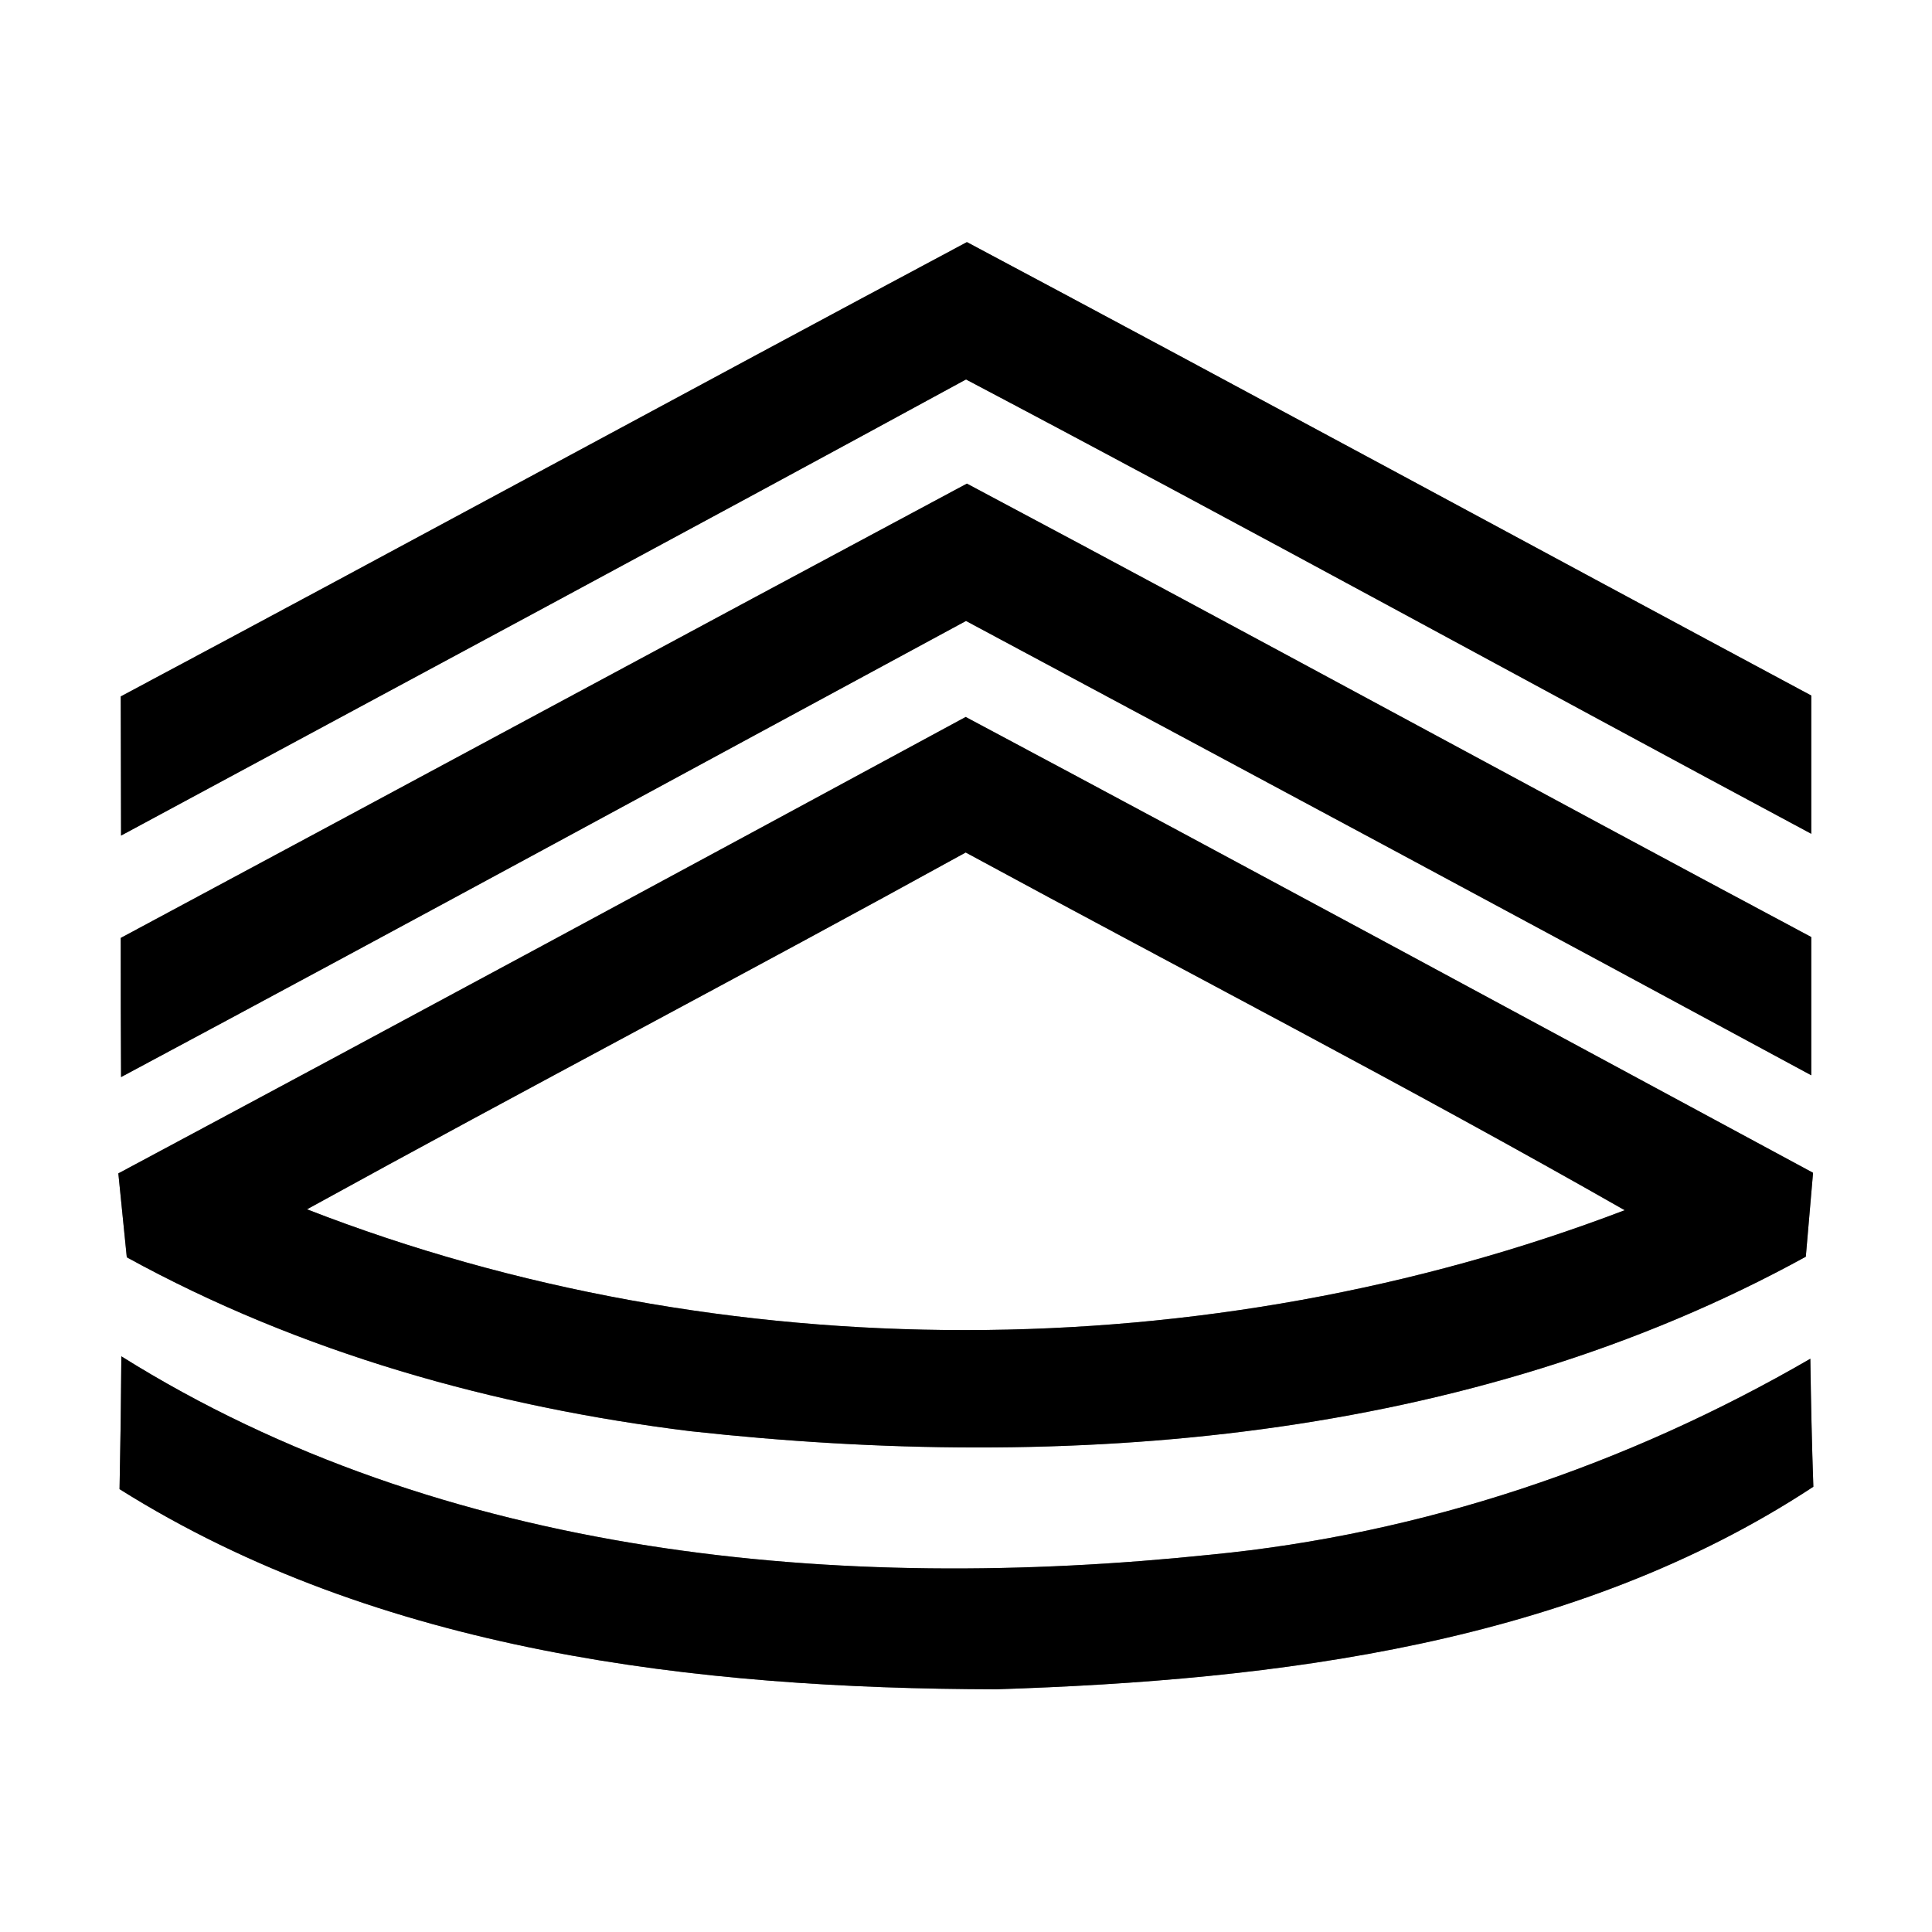 <?xml version="1.0" encoding="UTF-8" ?>
<!DOCTYPE svg PUBLIC "-//W3C//DTD SVG 1.1//EN" "http://www.w3.org/Graphics/SVG/1.1/DTD/svg11.dtd">
<svg width="64pt" height="64pt" viewBox="0 0 64 64" version="1.1" xmlns="http://www.w3.org/2000/svg">
<rect x="0" y="0" width="64" height="64" fill="#808080" stroke="none"/>
<g id="#ffffffff">
<path fill="#ffffff" opacity="1.00" d=" M 0.00 0.00 L 64.00 0.00 L 64.00 64.00 L 0.00 64.00 L 0.00 0.00 M 4.00 23.07 C 4.00 24.61 4.01 26.14 4.01 27.68 C 13.34 22.65 22.69 17.64 32.00 12.57 C 41.37 17.51 50.66 22.62 60.00 27.62 C 60.00 26.09 60.00 24.57 60.00 23.04 C 50.67 18.04 41.37 12.99 32.03 8.02 C 22.68 13.01 13.36 18.08 4.00 23.07 M 4.00 31.07 C 4.00 32.60 4.00 34.14 4.01 35.68 C 13.36 30.68 22.67 25.61 32.00 20.57 C 41.34 25.57 50.68 30.58 60.00 35.62 C 60.00 34.09 60.00 32.57 60.00 31.04 C 50.66 26.06 41.38 20.99 32.03 16.02 C 22.68 21.02 13.35 26.06 4.00 31.07 M 3.92 38.87 C 3.99 39.56 4.13 40.95 4.20 41.65 C 9.95 44.81 16.38 46.61 22.87 47.41 C 35.35 48.78 48.63 47.78 59.82 41.63 C 59.88 40.94 60.00 39.55 60.06 38.85 C 50.71 33.81 41.37 28.75 31.99 23.75 C 22.64 28.81 13.29 33.86 3.92 38.87 M 4.02 44.93 C 4.01 46.40 3.99 47.86 3.96 49.33 C 12.56 54.73 23.07 55.94 33.01 55.96 C 42.30 55.66 52.14 54.47 60.07 49.25 C 60.02 47.84 59.99 46.42 59.97 45.01 C 53.88 48.54 47.12 50.82 40.11 51.50 C 27.84 52.78 14.69 51.61 4.02 44.93 Z" />
<path fill="#ffffff" opacity="1.00" d=" M 10.17 40.06 C 17.42 36.07 24.75 32.23 31.99 28.24 C 39.27 32.19 46.63 35.99 53.82 40.09 C 40.01 45.36 23.95 45.42 10.17 40.06 Z" />
</g>
<g id="#000000ff">
<path fill="#000000" opacity="1.00" d=" M 4.00 23.07 C 13.36 18.08 22.68 13.01 32.03 8.02 C 41.37 12.99 50.67 18.04 60.00 23.04 C 60.00 24.57 60.00 26.09 60.00 27.62 C 50.66 22.62 41.37 17.51 32.00 12.57 C 22.69 17.64 13.34 22.65 4.01 27.68 C 4.01 26.14 4.00 24.61 4.00 23.07 Z" />
<path fill="#000000" opacity="1.00" d=" M 4.00 31.07 C 13.35 26.06 22.68 21.02 32.03 16.02 C 41.38 20.99 50.66 26.06 60.00 31.04 C 60.00 32.57 60.00 34.09 60.00 35.62 C 50.68 30.58 41.34 25.57 32.00 20.57 C 22.67 25.61 13.36 30.68 4.01 35.68 C 4.00 34.14 4.00 32.60 4.00 31.07 Z" />
<path fill="#000000" opacity="1.00" d=" M 3.92 38.87 C 13.29 33.86 22.64 28.81 31.99 23.75 C 41.37 28.75 50.71 33.81 60.06 38.85 C 60.00 39.55 59.88 40.94 59.82 41.63 C 48.63 47.78 35.35 48.78 22.87 47.41 C 16.38 46.61 9.95 44.81 4.20 41.65 C 4.13 40.95 3.99 39.56 3.92 38.87 M 10.17 40.06 C 23.95 45.42 40.01 45.36 53.82 40.09 C 46.63 35.99 39.27 32.19 31.99 28.24 C 24.75 32.23 17.42 36.07 10.17 40.06 Z" />
<path fill="#000000" opacity="1.00" d=" M 4.02 44.93 C 14.69 51.61 27.84 52.78 40.11 51.50 C 47.12 50.82 53.88 48.54 59.97 45.01 C 59.99 46.42 60.02 47.84 60.07 49.25 C 52.14 54.47 42.30 55.66 33.01 55.96 C 23.07 55.94 12.56 54.73 3.96 49.33 C 3.99 47.86 4.01 46.40 4.02 44.93 Z" />
</g>
</svg>
